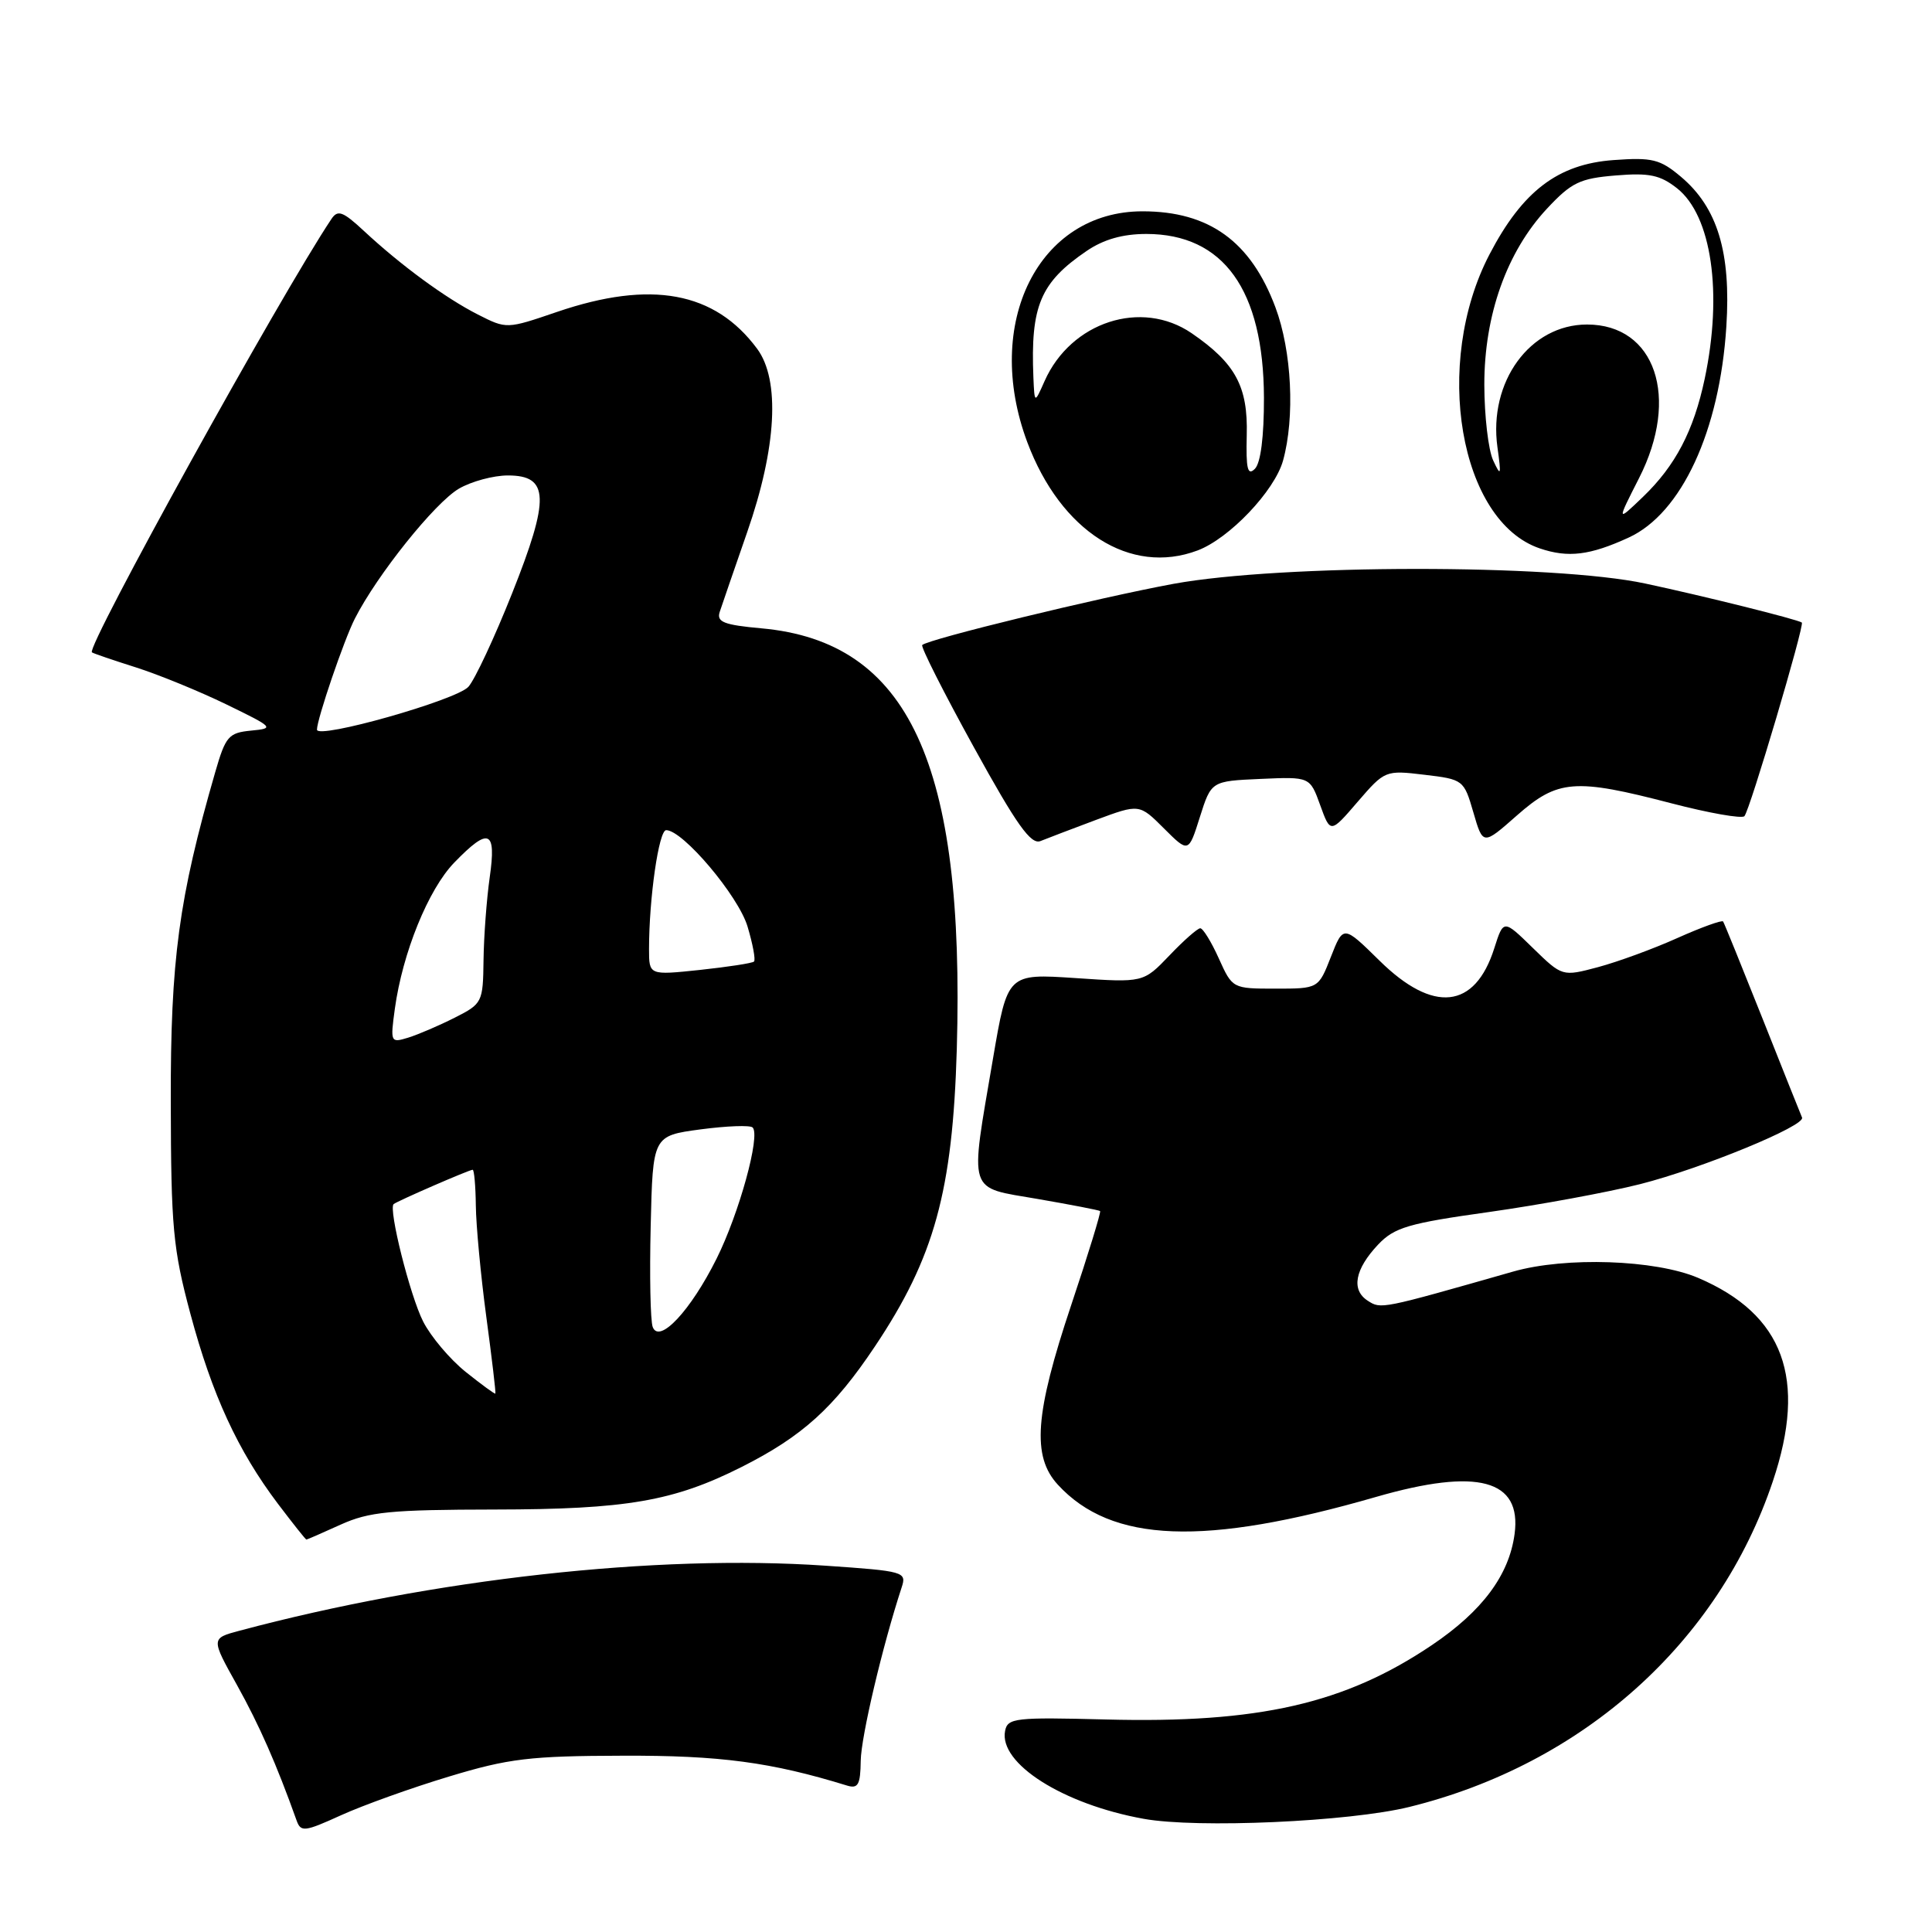 <?xml version="1.0" encoding="UTF-8" standalone="no"?>
<!DOCTYPE svg PUBLIC "-//W3C//DTD SVG 1.1//EN" "http://www.w3.org/Graphics/SVG/1.1/DTD/svg11.dtd" >
<svg xmlns="http://www.w3.org/2000/svg" xmlns:xlink="http://www.w3.org/1999/xlink" version="1.1" viewBox="0 0 256 256">
 <g >
 <path fill="currentColor"
d=" M 59.50 235.40 C 67.39 233.01 70.22 232.67 82.50 232.64 C 95.42 232.59 102.19 233.50 112.25 236.60 C 113.70 237.04 114.01 236.48 114.05 233.32 C 114.10 230.09 116.93 218.11 119.47 210.35 C 120.16 208.27 119.84 208.18 109.34 207.46 C 86.94 205.93 57.45 209.21 31.73 216.08 C 27.95 217.09 27.95 217.09 31.41 223.29 C 34.37 228.62 36.62 233.72 39.30 241.22 C 39.86 242.79 40.35 242.73 45.21 240.52 C 48.12 239.20 54.55 236.89 59.50 235.40 Z  M 186.74 239.43 C 209.76 233.76 227.74 217.65 234.91 196.28 C 239.48 182.67 236.36 174.17 225.00 169.32 C 219.33 166.91 207.47 166.50 200.50 168.49 C 182.90 173.51 183.00 173.49 181.23 172.35 C 179.01 170.92 179.52 168.18 182.62 164.90 C 184.77 162.64 186.63 162.09 197.29 160.60 C 204.01 159.65 213.03 157.99 217.34 156.90 C 225.49 154.83 239.28 149.16 238.78 148.08 C 238.63 147.74 236.27 141.84 233.55 134.98 C 230.82 128.12 228.47 122.32 228.32 122.10 C 228.17 121.89 225.44 122.87 222.27 124.29 C 219.10 125.72 214.36 127.45 211.75 128.15 C 207.01 129.41 207.01 129.41 203.11 125.61 C 199.22 121.81 199.22 121.81 198.00 125.65 C 195.44 133.72 189.91 134.31 182.79 127.29 C 178.00 122.58 178.00 122.58 176.35 126.79 C 174.70 131.00 174.70 131.00 169.00 131.00 C 163.32 131.00 163.30 130.99 161.50 127.00 C 160.51 124.80 159.40 123.00 159.04 123.00 C 158.69 123.00 156.84 124.62 154.95 126.61 C 151.50 130.21 151.50 130.21 142.50 129.60 C 133.50 129.00 133.50 129.00 131.58 140.25 C 128.48 158.48 128.09 157.24 137.50 158.87 C 141.90 159.63 145.62 160.35 145.77 160.47 C 145.91 160.60 144.19 166.22 141.93 172.96 C 137.12 187.34 136.71 192.97 140.17 196.73 C 147.28 204.46 159.56 204.93 182.37 198.34 C 195.80 194.47 201.66 196.04 200.69 203.27 C 199.96 208.72 196.41 213.48 189.74 217.98 C 178.20 225.76 166.76 228.37 146.52 227.84 C 134.54 227.53 133.51 227.64 133.18 229.35 C 132.33 233.66 140.84 239.07 151.53 241.00 C 158.63 242.29 178.79 241.39 186.74 239.43 Z  M 45.14 202.02 C 48.90 200.32 51.73 200.04 65.54 200.02 C 83.00 200.00 89.26 198.92 98.27 194.38 C 106.32 190.32 110.49 186.55 115.93 178.41 C 123.81 166.63 126.23 157.84 126.78 139.03 C 127.87 101.12 120.41 85.03 100.92 83.26 C 95.93 82.81 94.94 82.42 95.36 81.10 C 95.65 80.22 97.29 75.45 99.01 70.50 C 102.91 59.31 103.39 50.36 100.33 46.22 C 94.72 38.64 86.27 37.08 73.81 41.33 C 67.13 43.61 67.13 43.61 63.31 41.67 C 59.02 39.49 53.11 35.15 48.21 30.59 C 45.43 28.01 44.76 27.76 43.92 29.01 C 37.17 39.10 11.36 85.81 12.18 86.44 C 12.36 86.58 14.97 87.47 18.00 88.43 C 21.02 89.39 26.42 91.60 30.00 93.34 C 36.29 96.40 36.40 96.51 33.26 96.81 C 30.29 97.10 29.89 97.56 28.52 102.31 C 23.68 119.07 22.59 127.16 22.63 146.00 C 22.66 162.64 22.92 165.47 25.23 174.09 C 28.11 184.84 31.52 192.23 36.82 199.25 C 38.80 201.86 40.49 204.00 40.60 204.00 C 40.70 204.00 42.74 203.11 45.14 202.02 Z  M 167.03 103.21 C 173.57 102.92 173.57 102.92 174.93 106.68 C 176.29 110.44 176.29 110.44 179.90 106.24 C 183.49 102.08 183.57 102.04 188.74 102.66 C 193.89 103.27 193.98 103.34 195.23 107.65 C 196.50 112.02 196.50 112.02 201.00 108.05 C 206.42 103.28 208.65 103.10 221.50 106.45 C 226.45 107.74 230.79 108.50 231.14 108.15 C 231.84 107.44 239.15 82.77 238.75 82.49 C 238.13 82.06 225.69 78.96 218.00 77.32 C 205.86 74.72 169.77 74.75 155.50 77.36 C 145.67 79.17 122.98 84.69 122.20 85.47 C 121.98 85.69 125.05 91.77 129.03 98.99 C 134.73 109.34 136.61 111.97 137.88 111.44 C 138.77 111.08 142.08 109.82 145.23 108.64 C 150.97 106.51 150.97 106.51 154.23 109.77 C 157.49 113.02 157.49 113.02 158.99 108.26 C 160.50 103.50 160.50 103.50 167.03 103.21 Z  M 158.68 72.94 C 162.89 71.36 168.89 65.05 170.01 61.03 C 171.60 55.29 171.17 46.52 169.00 40.72 C 165.73 31.98 160.21 28.00 151.39 28.00 C 137.61 28.00 130.22 42.82 136.12 58.59 C 140.55 70.42 149.78 76.29 158.68 72.94 Z  M 215.81 71.23 C 222.81 68.02 227.87 57.11 228.75 43.26 C 229.38 33.45 227.58 27.50 222.73 23.42 C 219.96 21.09 218.93 20.84 213.81 21.21 C 206.44 21.74 201.74 25.31 197.36 33.72 C 189.82 48.20 193.39 69.07 204.04 72.67 C 207.79 73.94 210.67 73.59 215.81 71.23 Z  M 61.70 181.78 C 59.61 180.10 57.08 177.10 56.07 175.11 C 54.33 171.69 51.44 160.17 52.16 159.55 C 52.63 159.15 62.17 155.00 62.63 155.00 C 62.83 155.00 63.02 157.14 63.05 159.75 C 63.08 162.36 63.70 169.00 64.44 174.50 C 65.18 180.00 65.72 184.57 65.64 184.66 C 65.56 184.75 63.79 183.45 61.70 181.78 Z  M 86.49 175.84 C 86.18 175.04 86.06 169.01 86.22 162.44 C 86.50 150.50 86.50 150.50 92.82 149.65 C 96.30 149.19 99.41 149.07 99.73 149.40 C 100.79 150.45 97.94 160.79 94.95 166.78 C 91.51 173.68 87.36 178.11 86.49 175.84 Z  M 52.32 133.66 C 53.34 126.26 56.75 117.85 60.19 114.30 C 64.79 109.55 65.79 109.97 64.89 116.25 C 64.48 119.14 64.11 124.08 64.07 127.23 C 64.00 132.82 63.91 133.00 60.25 134.85 C 58.19 135.89 55.42 137.08 54.10 137.49 C 51.75 138.21 51.71 138.13 52.32 133.66 Z  M 86.00 125.76 C 86.00 119.00 87.30 110.00 88.27 110.00 C 90.49 110.00 97.83 118.70 99.05 122.76 C 99.75 125.10 100.14 127.19 99.91 127.41 C 99.68 127.63 96.46 128.12 92.75 128.52 C 86.00 129.23 86.00 129.23 86.00 125.76 Z  M 42.00 96.68 C 42.00 95.29 45.58 84.79 47.02 81.97 C 49.98 76.15 57.62 66.62 60.81 64.75 C 62.46 63.79 65.38 63.00 67.30 63.00 C 72.78 63.00 72.88 66.00 67.84 78.66 C 65.53 84.47 62.93 90.03 62.07 91.00 C 60.50 92.77 42.00 98.01 42.00 96.68 Z  M 165.20 57.65 C 165.37 51.22 163.71 48.14 157.91 44.16 C 151.26 39.60 141.90 42.64 138.41 50.50 C 137.08 53.50 137.08 53.50 136.93 50.00 C 136.54 40.54 137.85 37.43 143.99 33.25 C 146.24 31.72 148.77 31.00 151.90 31.00 C 162.12 31.01 167.43 38.41 167.48 52.70 C 167.49 57.85 167.05 61.35 166.28 62.12 C 165.31 63.09 165.09 62.14 165.20 57.65 Z  M 217.19 63.34 C 222.62 52.67 219.34 43.00 210.29 43.00 C 202.74 43.00 197.21 50.58 198.42 59.27 C 198.94 63.02 198.88 63.22 197.85 61.00 C 197.21 59.62 196.69 55.12 196.68 51.00 C 196.67 41.75 199.65 33.37 204.98 27.65 C 208.23 24.17 209.34 23.64 214.09 23.25 C 218.54 22.88 219.98 23.19 222.22 24.95 C 226.80 28.57 228.29 38.82 225.88 50.20 C 224.42 57.09 222.00 61.71 217.70 65.84 C 214.22 69.18 214.22 69.18 217.19 63.34 Z "/>
</g>
</svg>